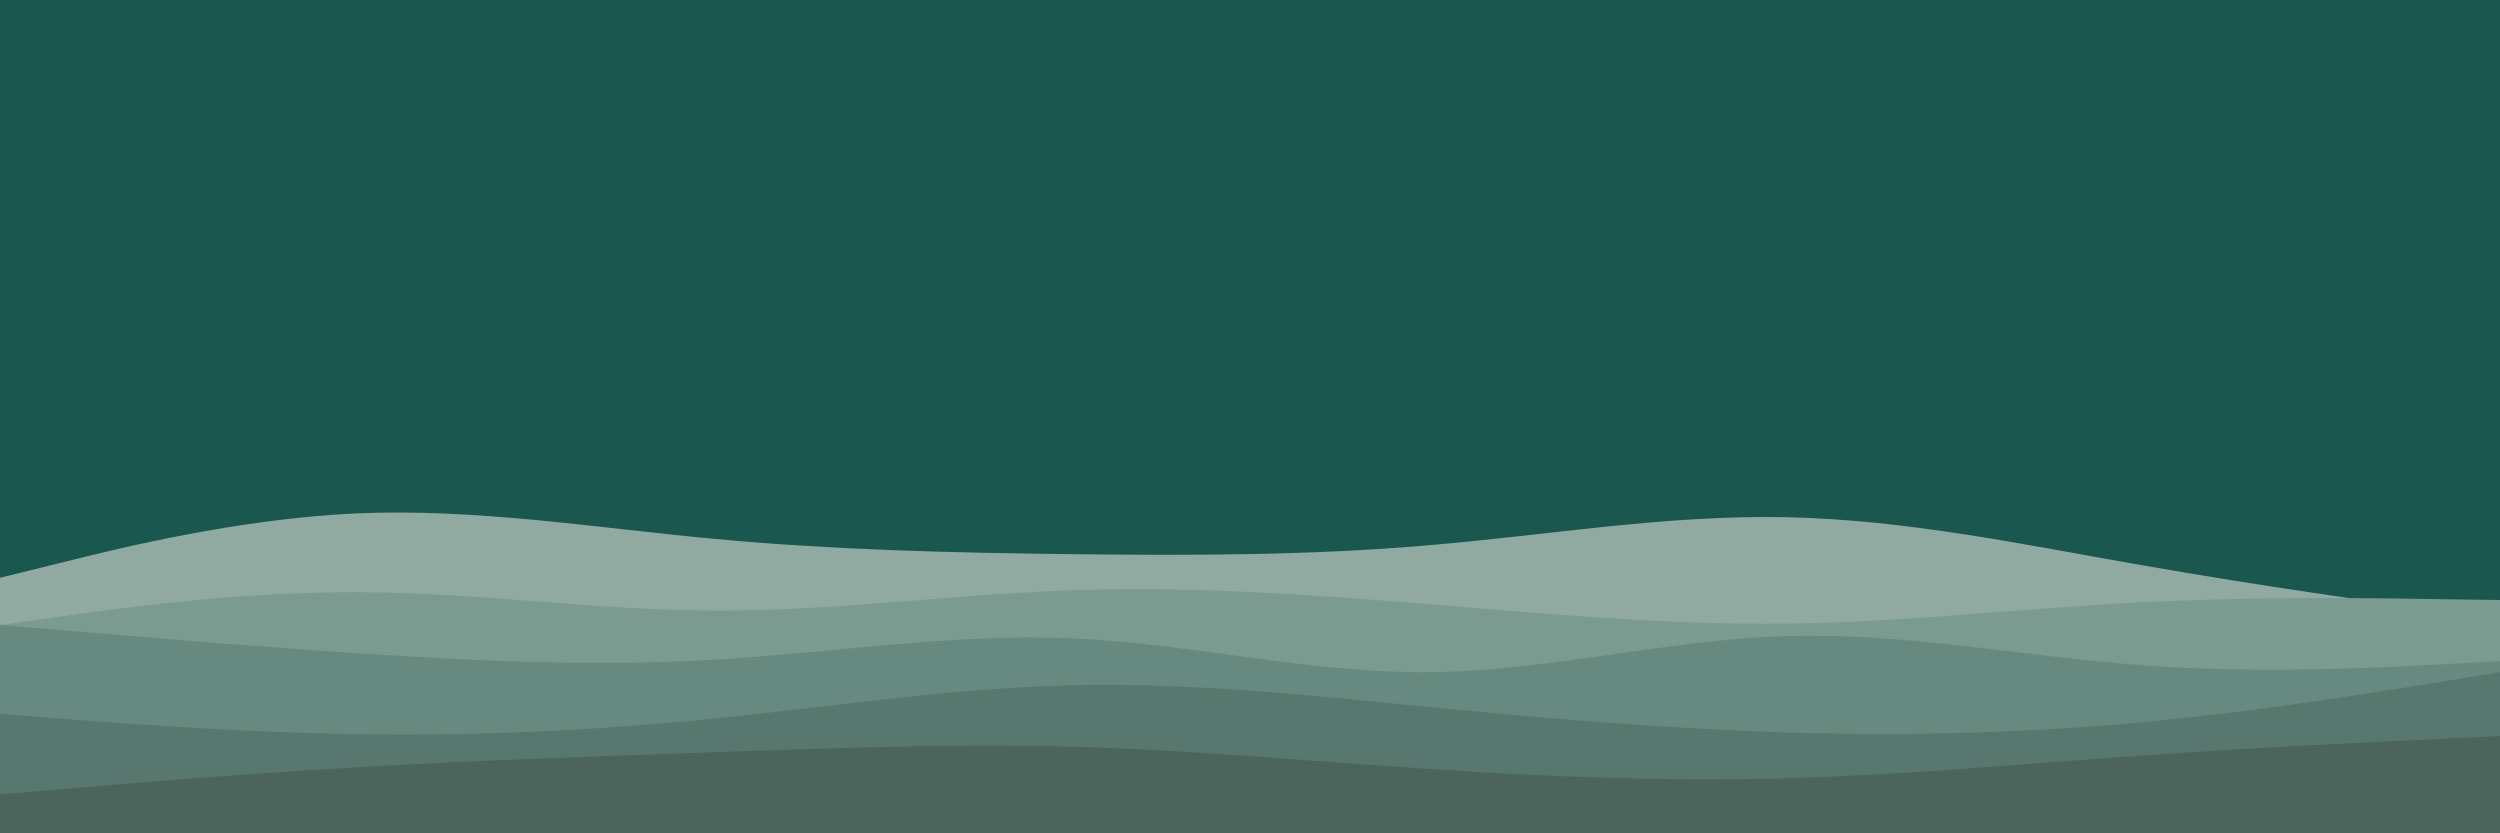 <svg id="visual" viewBox="0 0 900 300" width="900" height="300" xmlns="http://www.w3.org/2000/svg" xmlns:xlink="http://www.w3.org/1999/xlink" version="1.1"><rect x="0" y="0" width="900" height="300" fill="#19574f"></rect><path d="M0 208L21.5 202.7C43 197.3 86 186.7 128.8 184.8C171.7 183 214.3 190 257.2 194C300 198 343 199 385.8 199.5C428.7 200 471.3 200 514.2 196.3C557 192.7 600 185.3 642.8 186.2C685.7 187 728.3 196 771.2 203.5C814 211 857 217 878.5 220L900 223L900 301L878.5 301C857 301 814 301 771.2 301C728.3 301 685.7 301 642.8 301C600 301 557 301 514.2 301C471.3 301 428.7 301 385.8 301C343 301 300 301 257.2 301C214.3 301 171.7 301 128.8 301C86 301 43 301 21.5 301L0 301Z" fill="#90aaa2"></path><path d="M0 225L21.5 222C43 219 86 213 128.8 213.2C171.7 213.3 214.3 219.7 257.2 219.8C300 220 343 214 385.8 212.5C428.7 211 471.3 214 514.2 217.5C557 221 600 225 642.8 224.5C685.7 224 728.3 219 771.2 216.8C814 214.7 857 215.3 878.5 215.7L900 216L900 301L878.5 301C857 301 814 301 771.2 301C728.3 301 685.7 301 642.8 301C600 301 557 301 514.2 301C471.3 301 428.7 301 385.8 301C343 301 300 301 257.2 301C214.3 301 171.7 301 128.8 301C86 301 43 301 21.5 301L0 301Z" fill="#7b9a90"></path><path d="M0 225L21.5 226.8C43 228.7 86 232.3 128.8 235.2C171.7 238 214.3 240 257.2 237.5C300 235 343 228 385.8 229.8C428.7 231.7 471.3 242.3 514.2 242C557 241.7 600 230.3 642.8 229C685.7 227.7 728.3 236.3 771.2 239.5C814 242.7 857 240.3 878.5 239.2L900 238L900 301L878.5 301C857 301 814 301 771.2 301C728.3 301 685.7 301 642.8 301C600 301 557 301 514.2 301C471.3 301 428.7 301 385.8 301C343 301 300 301 257.2 301C214.3 301 171.7 301 128.8 301C86 301 43 301 21.5 301L0 301Z" fill="#668a7f"></path><path d="M0 257L21.5 258.7C43 260.3 86 263.7 128.8 264.3C171.7 265 214.3 263 257.2 258.7C300 254.3 343 247.7 385.8 246.7C428.7 245.7 471.3 250.3 514.2 254.5C557 258.7 600 262.3 642.8 263.7C685.7 265 728.3 264 771.2 260C814 256 857 249 878.5 245.5L900 242L900 301L878.5 301C857 301 814 301 771.2 301C728.3 301 685.7 301 642.8 301C600 301 557 301 514.2 301C471.3 301 428.7 301 385.8 301C343 301 300 301 257.2 301C214.3 301 171.7 301 128.8 301C86 301 43 301 21.5 301L0 301Z" fill="#58776e"></path><path d="M0 286L21.5 284.2C43 282.3 86 278.7 128.8 276.2C171.7 273.7 214.3 272.3 257.2 270.8C300 269.3 343 267.7 385.8 268.8C428.7 270 471.3 274 514.2 276.8C557 279.7 600 281.3 642.8 280.2C685.7 279 728.3 275 771.2 272C814 269 857 267 878.5 266L900 265L900 301L878.5 301C857 301 814 301 771.2 301C728.3 301 685.7 301 642.8 301C600 301 557 301 514.2 301C471.3 301 428.7 301 385.8 301C343 301 300 301 257.2 301C214.3 301 171.7 301 128.8 301C86 301 43 301 21.5 301L0 301Z" fill="#4b655d"></path></svg>